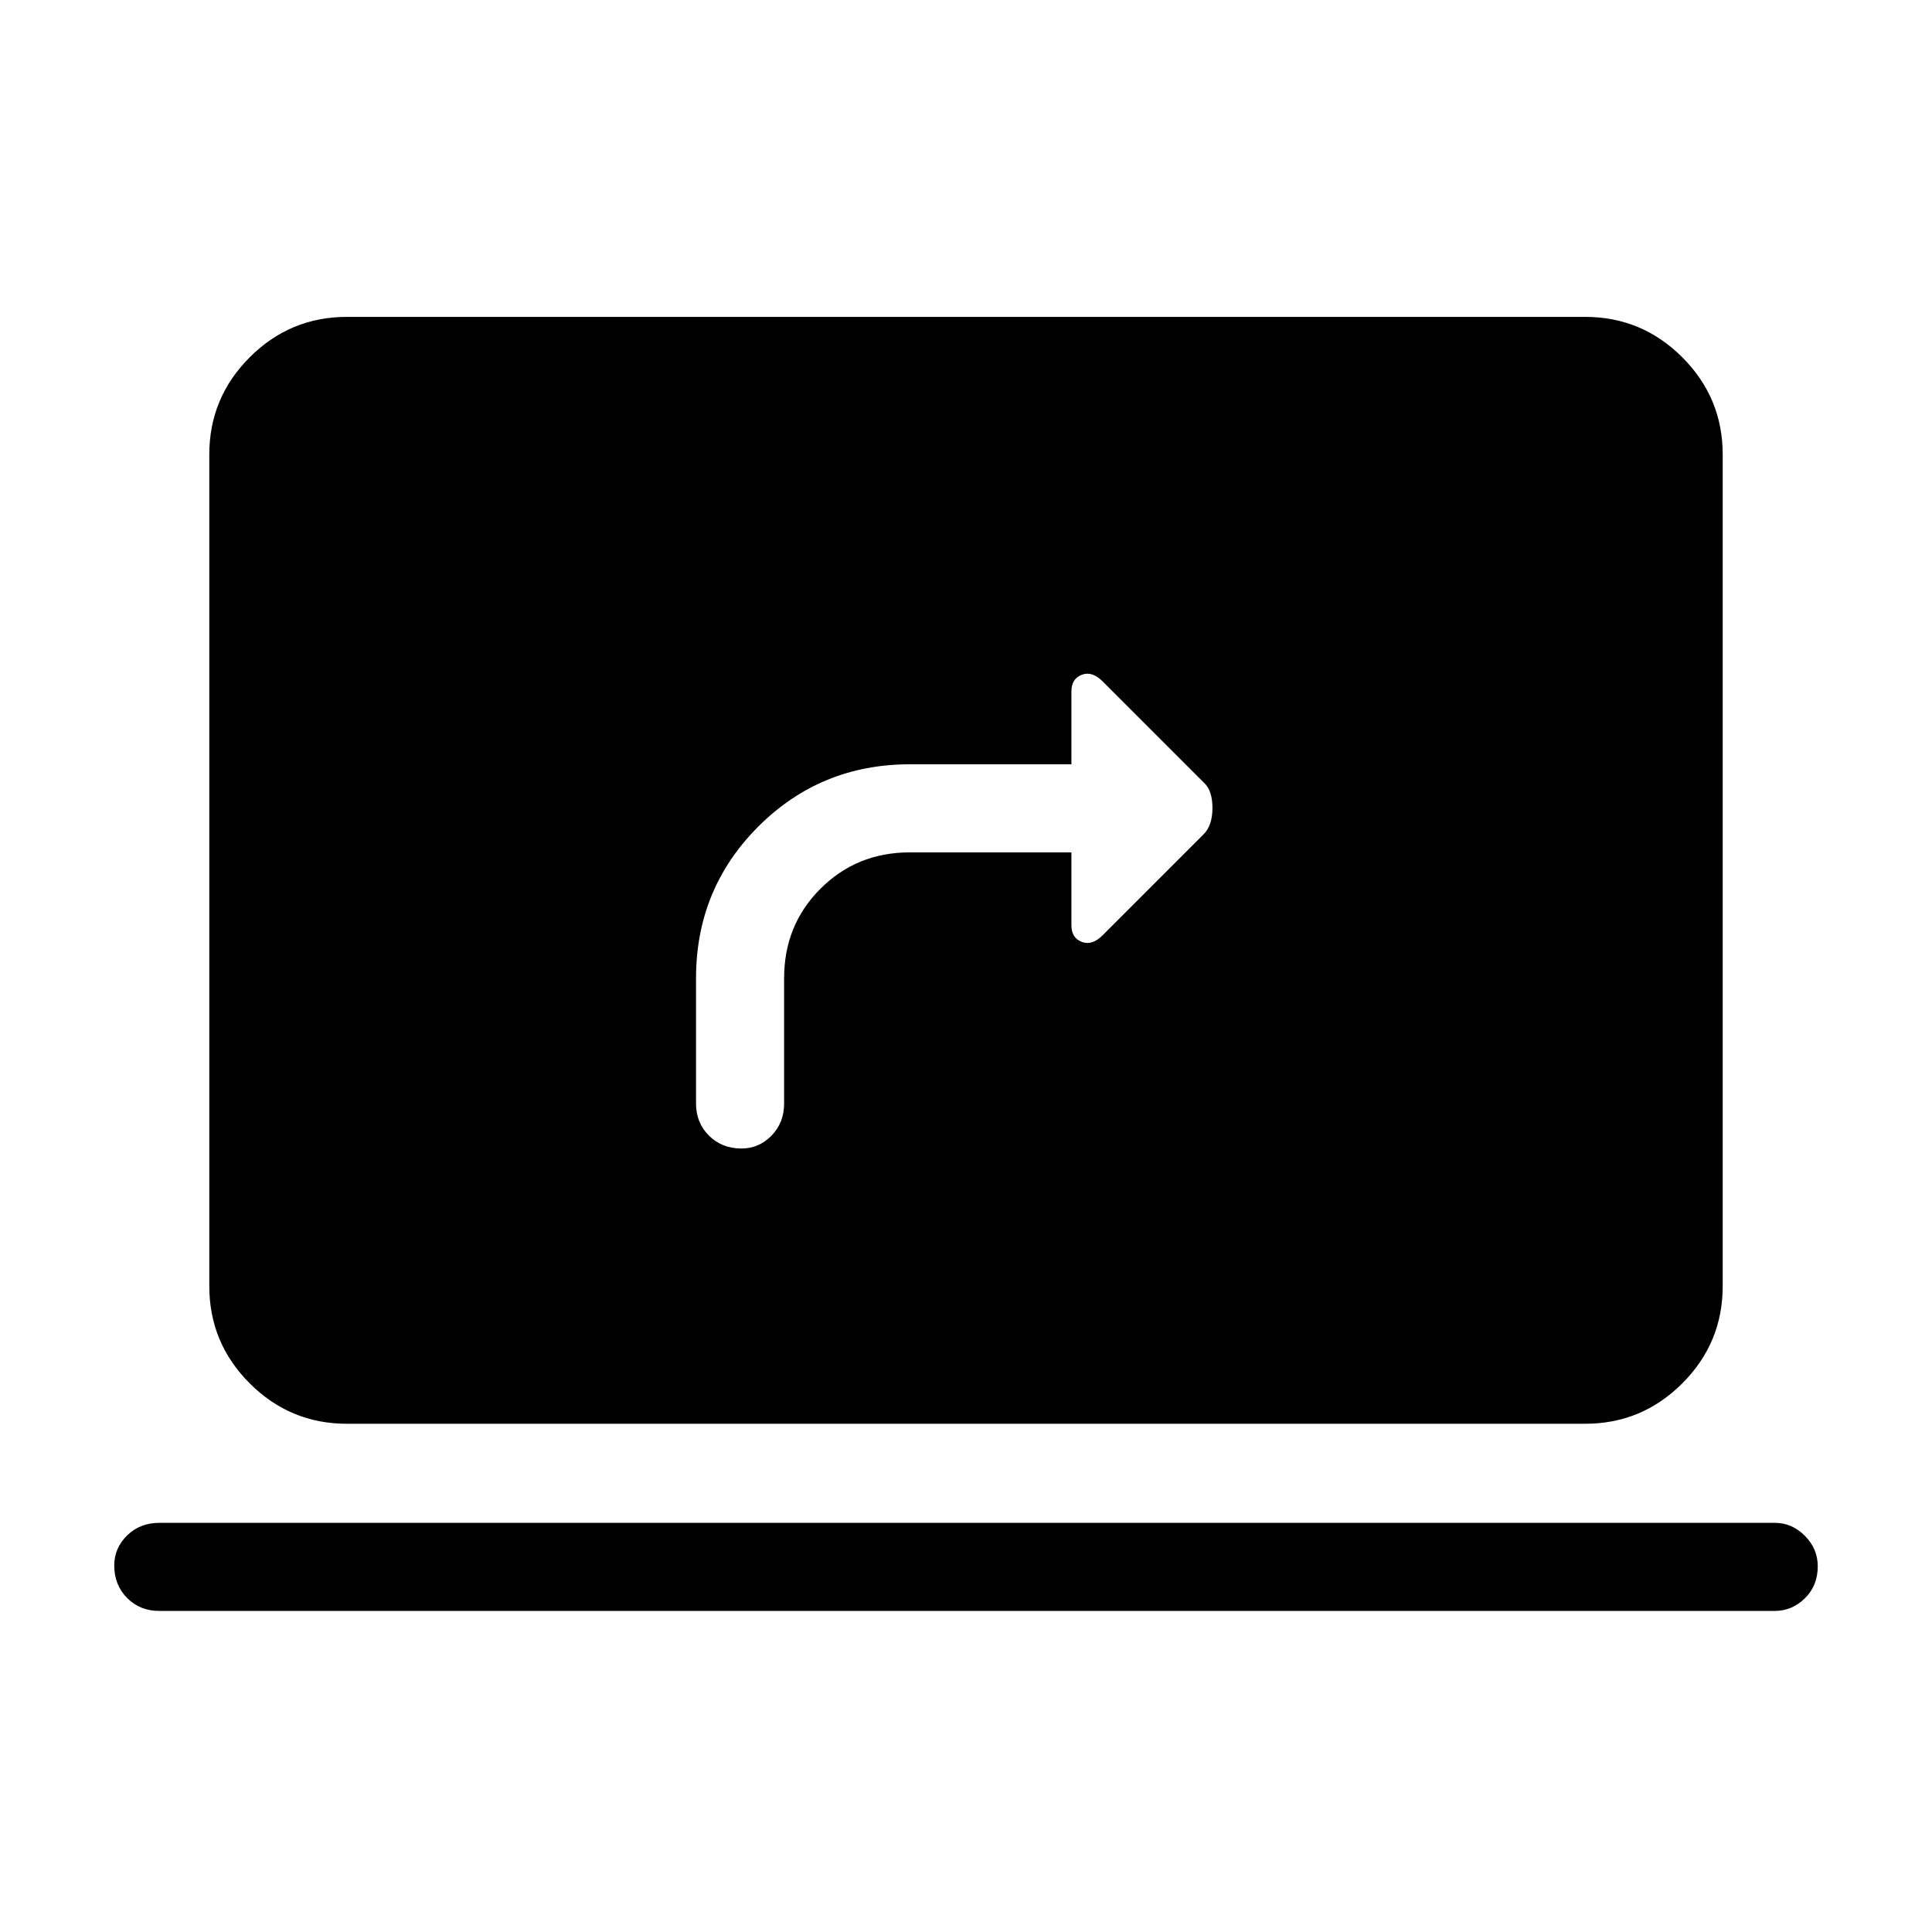 <svg xmlns="http://www.w3.org/2000/svg" height="48" viewBox="0 -960 960 960" width="48"><path d="M452.15-536.46h80.23v36.23q0 6.25 5.12 8.24 5.12 1.99 10.37-3.26l50.26-50.27q4.33-4.33 4.33-13.01t-4.23-12.55l-50.36-50.36q-5.25-5.25-10.37-3.26-5.12 1.99-5.12 8.24v36.23h-80.23q-44.41 0-75.36 30.95-30.94 30.95-30.94 75.36v62.23q0 9.59 6.44 15.99 6.45 6.39 16.12 6.39 8.67 0 14.94-6.39 6.27-6.4 6.27-15.99v-62.23q0-26.42 18.06-44.48 18.06-18.06 44.47-18.06Zm-373 376.92q-9.59 0-15.99-6.44-6.39-6.45-6.39-16.12 0-8.67 6.39-14.94 6.4-6.27 15.99-6.27h802.7q8.59 0 14.99 6.45 6.39 6.44 6.39 15.11 0 9.67-6.39 15.94-6.4 6.27-14.99 6.27H79.15Zm93.23-93q-28.23 0-48.3-20.08Q104-292.69 104-320.92v-413.23q0-28.23 20.08-48.31 20.07-20.08 48.3-20.08h615.24q28.23 0 48.3 20.08Q856-762.38 856-734.15v413.23q0 28.23-20.08 48.3-20.07 20.08-48.3 20.08H172.38Z"/></svg>
